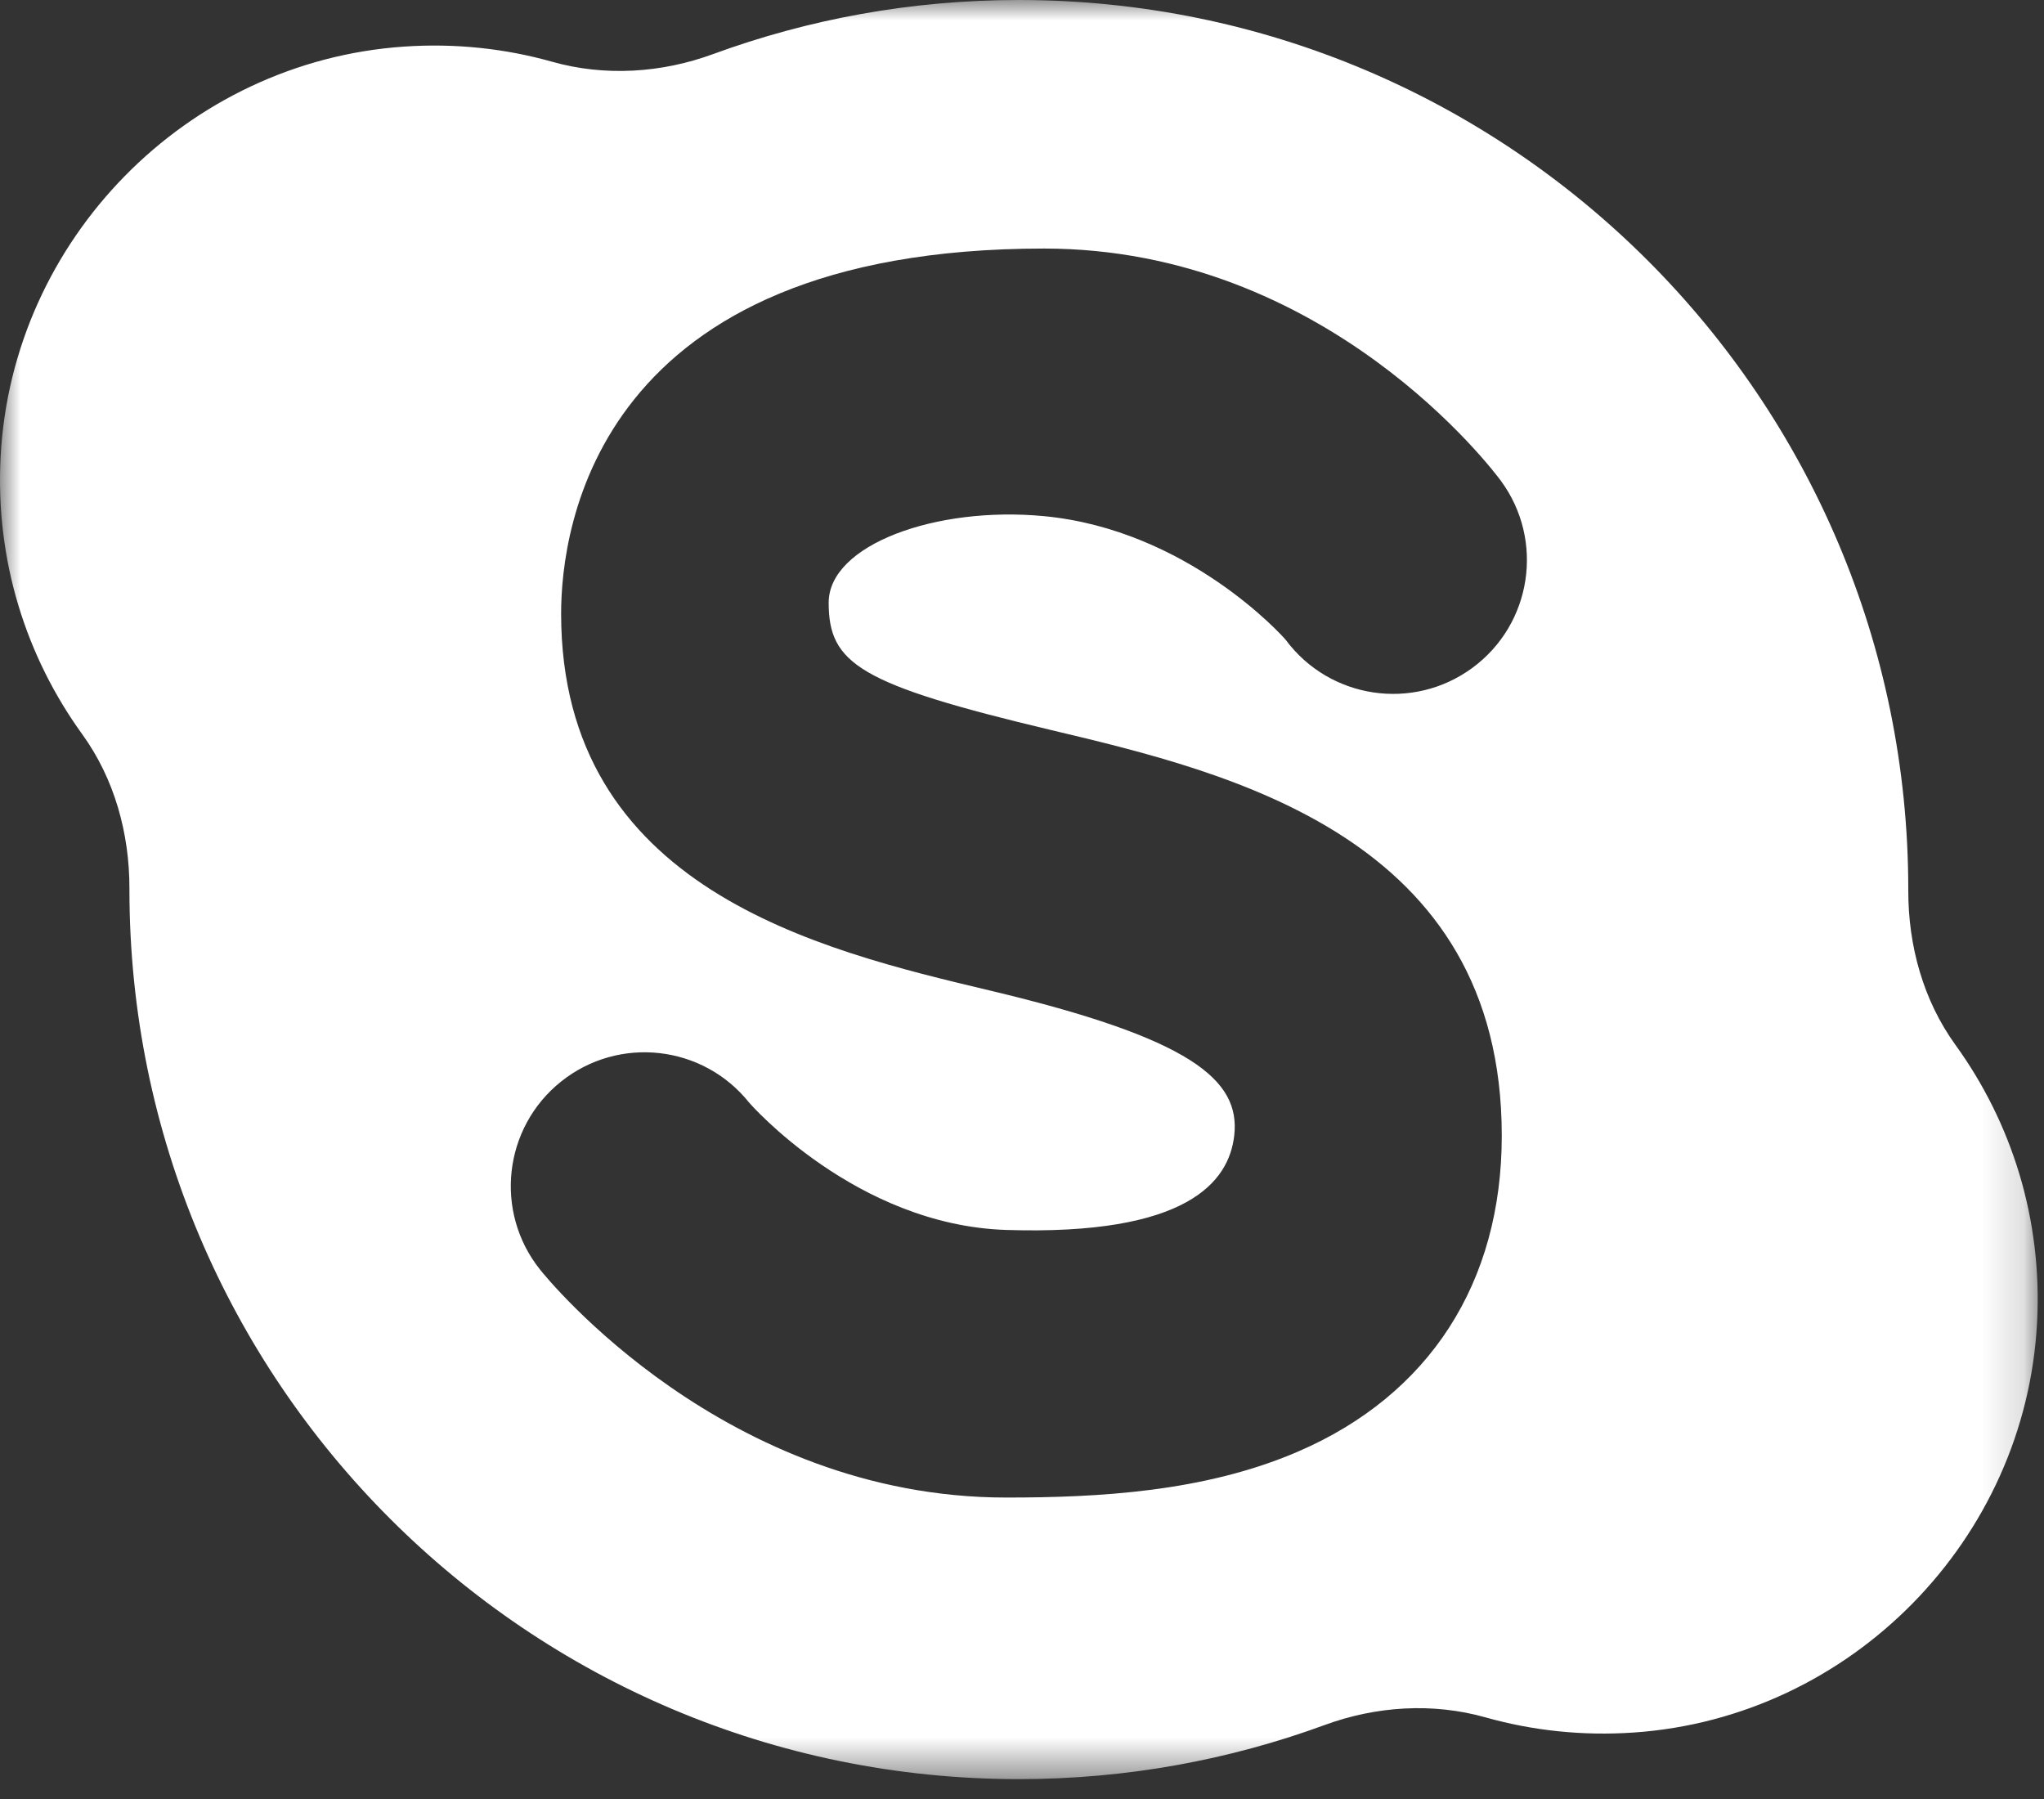 <?xml version="1.0" encoding="UTF-8"?>
<svg width="50px" height="44px" viewBox="0 0 50 44" version="1.1" xmlns="http://www.w3.org/2000/svg" xmlns:xlink="http://www.w3.org/1999/xlink">
    <rect x="0" y="0" width="50" height="44" fill="#333333" stroke="none"/>
    <!-- Generator: Sketch 45 (43475) - http://www.bohemiancoding.com/sketch -->
    <title>skype@2x</title>
    <desc>Created with Sketch.</desc>
    <defs>
        <polygon id="path-1" points="24.923 43.514 49.846 43.514 49.846 0 24.923 0 4.2248288e-05 0 4.2248288e-05 43.514"></polygon>
    </defs>
    <g id="Symbols" stroke="none" stroke-width="1" fill="none" fill-rule="evenodd">
        <g id="form-alternative" transform="translate(-261, -259)">
            <g id="skype" transform="translate(261, 259)">
                <mask id="mask-2" fill="white">
                    <use xlink:href="#path-1"></use>
                </mask>
                <g id="Clip-2"></g>
                <path d="M25.719,17.857 C30.106,18.9 36.736,20.476 36.736,27.778 C36.736,31.376 34.964,34.12 31.747,35.505 C29.452,36.494 26.854,36.627 24.615,36.627 C17.735,36.627 13.39,31.278 13.209,31.05 C12.082,29.637 12.314,27.578 13.727,26.451 C15.14,25.324 17.199,25.556 18.326,26.969 C18.336,26.981 20.934,29.965 24.615,30.082 C29.047,30.223 30.06,28.904 30.191,27.778 C30.351,26.404 29.128,25.394 24.205,24.224 C20.032,23.231 13.726,21.732 13.726,15.007 C13.726,12.912 14.578,6.079 25.538,6.079 C32.459,6.079 36.544,11.528 36.715,11.76 C37.786,13.217 37.473,15.265 36.017,16.335 C34.567,17.401 32.531,17.096 31.457,15.657 C31.38,15.558 29.041,12.957 25.538,12.624 C22.888,12.372 20.271,13.328 20.271,14.74 C20.271,16.236 21.022,16.739 25.719,17.857 Z M47.835,25.558 C47.045,24.465 46.678,23.13 46.68,21.781 C46.68,21.773 46.68,21.765 46.68,21.757 C46.68,9.741 36.939,0 24.923,0 C22.294,0 19.776,0.468 17.443,1.323 C16.182,1.786 14.799,1.875 13.506,1.51 C12.363,1.188 11.142,1.053 9.878,1.14 C4.566,1.505 0.29,5.858 0.015,11.176 C-0.117,13.714 0.644,16.068 2.01,17.956 C2.801,19.049 3.168,20.384 3.166,21.733 C3.166,21.741 3.166,21.749 3.166,21.757 C3.166,33.773 12.907,43.514 24.923,43.514 C27.552,43.514 30.07,43.046 32.402,42.191 C33.664,41.728 35.047,41.639 36.34,42.004 C37.483,42.326 38.703,42.461 39.968,42.374 C45.28,42.009 49.556,37.656 49.831,32.339 C49.963,29.801 49.201,27.446 47.835,25.558 L47.835,25.558 Z" id="Fill-1" fill="#FFFFFF" mask="url(#mask-2)"></path>
            </g>
        </g>
    </g>
</svg>